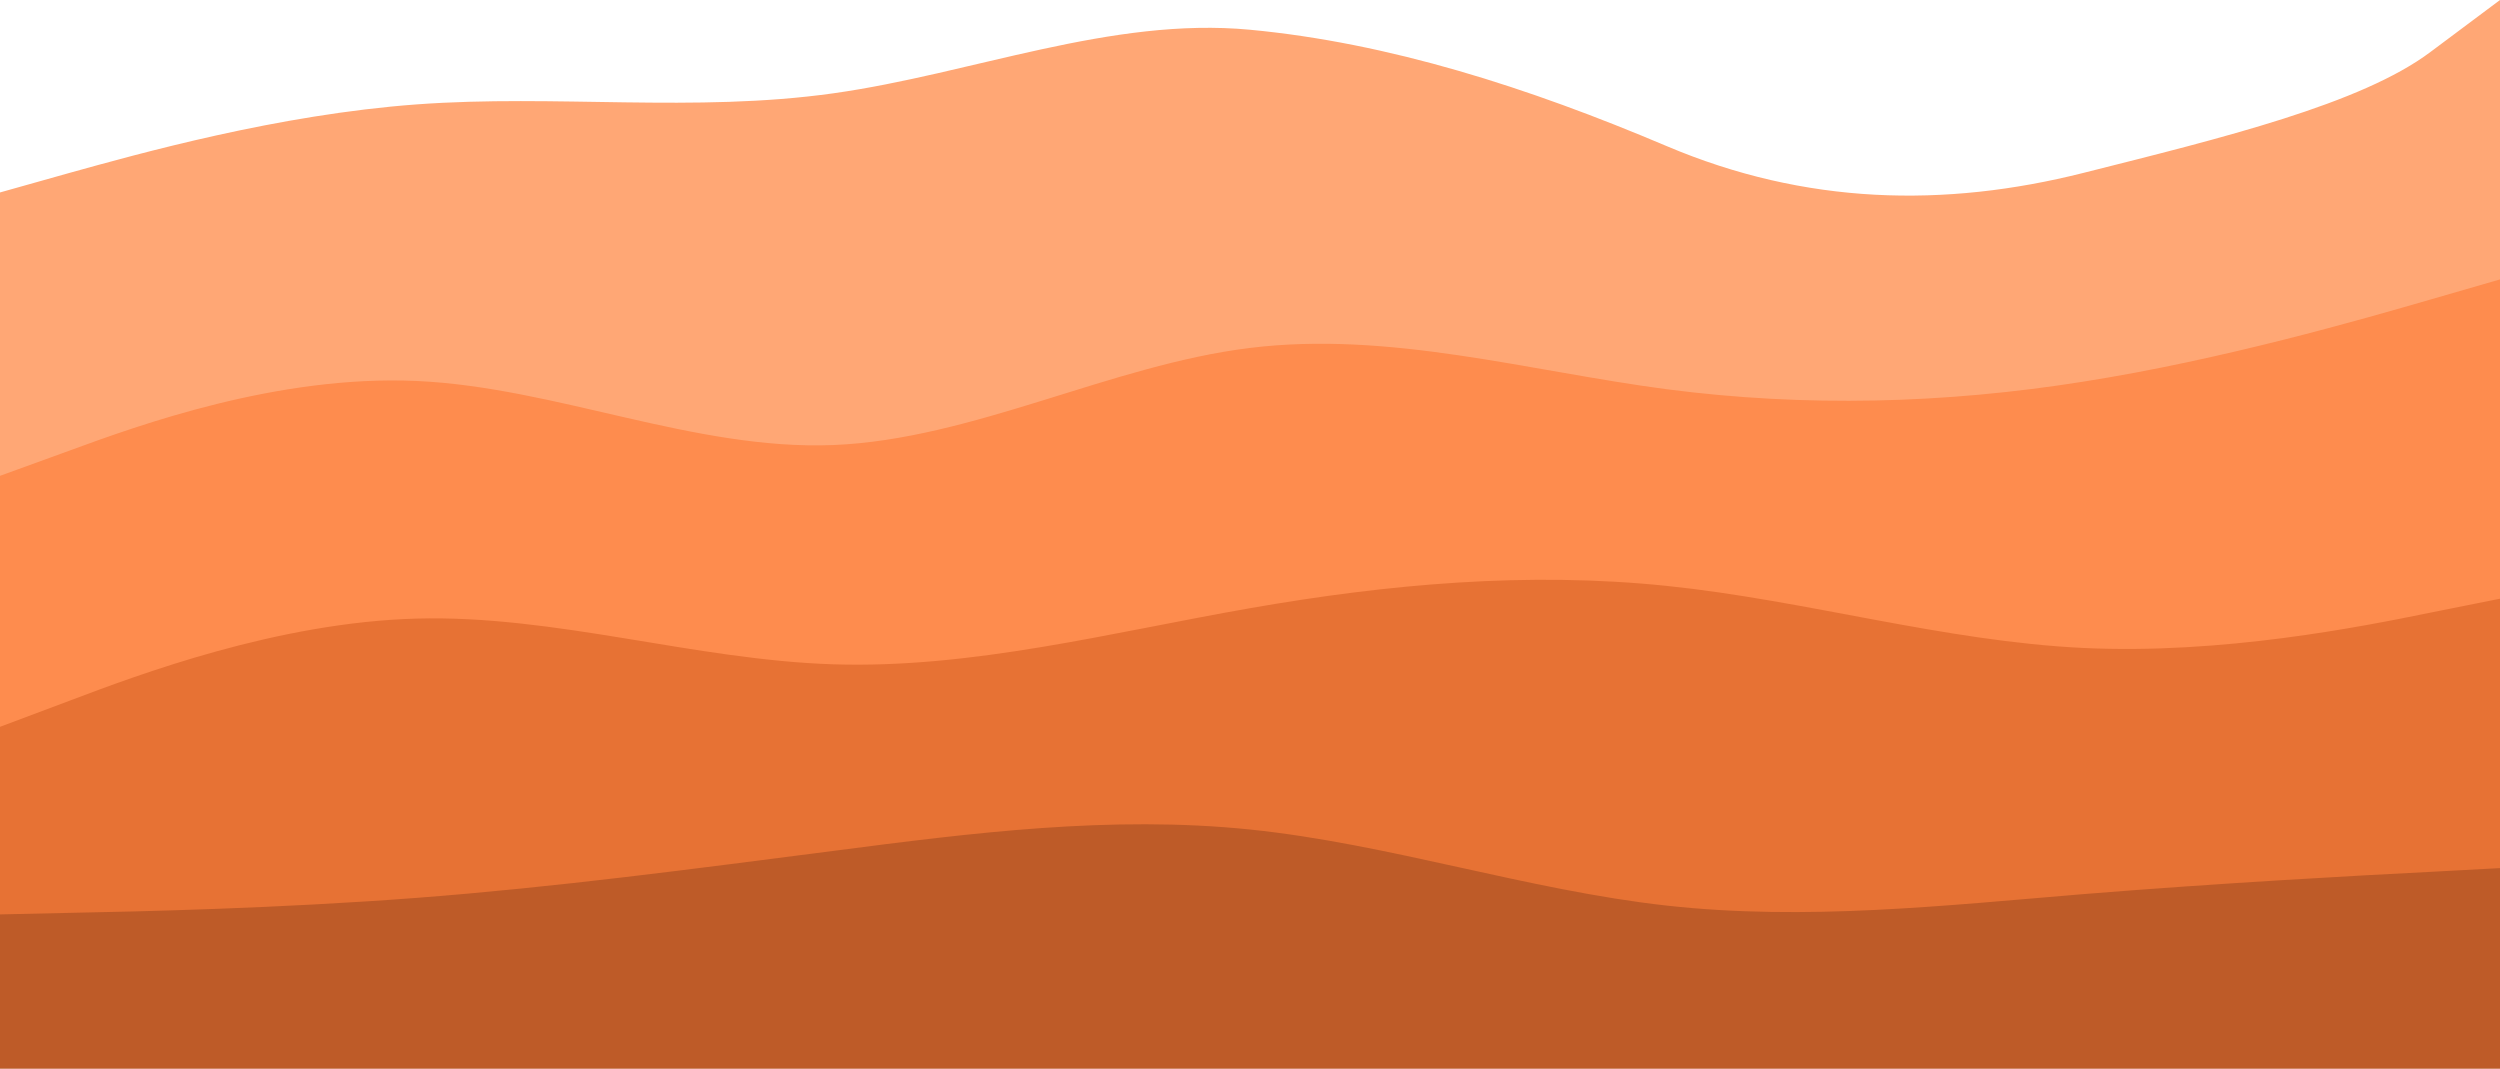 <svg width="400" height="171" viewBox="0 0 400 171" fill="none" xmlns="http://www.w3.org/2000/svg">
<path d="M0 30.793L11.111 27.667C22.222 24.587 44.444 18.336 66.667 16.703C88.889 15.07 111.111 18.056 133.333 14.93C155.556 11.804 177.778 2.659 200 4.759C222.222 6.858 244.444 13.951 266.667 23.376C288.889 32.8 311.111 33.266 333.333 27.667C355.556 22.068 377.778 16.656 388.889 8.305L400 0V149.765H388.889C377.778 149.765 355.556 149.765 333.333 149.765C311.111 149.765 288.889 149.765 266.667 149.765C244.444 149.765 222.222 149.765 200 149.765C177.778 149.765 155.556 149.765 133.333 149.765C111.111 149.765 88.889 149.765 66.667 149.765C44.444 149.765 22.222 149.765 11.111 149.765H0V30.793Z" fill="#FFA775"/>
<path d="M0 76.134L11.111 72.099C22.222 68.027 44.444 59.956 66.667 60.956C88.889 61.956 111.111 72.099 133.333 71.206C155.556 70.313 177.778 58.384 200 55.67C222.222 52.92 244.444 59.349 266.667 62.277C288.889 65.17 311.111 64.599 333.333 61.063C355.556 57.563 377.778 51.134 388.889 47.92L400 44.706V139.706H388.889C377.778 139.706 355.556 139.706 333.333 139.706C311.111 139.706 288.889 139.706 266.667 139.706C244.444 139.706 222.222 139.706 200 139.706C177.778 139.706 155.556 139.706 133.333 139.706C111.111 139.706 88.889 139.706 66.667 139.706C44.444 139.706 22.222 139.706 11.111 139.706H0V76.134Z" fill="#FE8C4E"/>
<path d="M0 116.292L11.111 112.121C22.222 107.915 44.444 99.574 66.667 98.973C88.889 98.372 111.111 105.583 133.333 106.29C155.556 106.996 177.778 101.2 200 97.312C222.222 93.424 244.444 91.445 266.667 93.742C288.889 96.04 311.111 102.614 333.333 103.674C355.556 104.734 377.778 100.281 388.889 98.019L400 95.792V158.706H388.889C377.778 158.706 355.556 158.706 333.333 158.706C311.111 158.706 288.889 158.706 266.667 158.706C244.444 158.706 222.222 158.706 200 158.706C177.778 158.706 155.556 158.706 133.333 158.706C111.111 158.706 88.889 158.706 66.667 158.706C44.444 158.706 22.222 158.706 11.111 158.706H0V116.292Z" fill="#E77234"/>
<path d="M0 146.305L11.111 146.058C22.222 145.846 44.444 145.352 66.667 143.659C88.889 141.965 111.111 139.002 133.333 136.144C155.556 133.252 177.778 130.429 200 132.722C222.222 135.015 244.444 142.424 266.667 144.894C288.889 147.363 311.111 144.894 333.333 143.059C355.556 141.26 377.778 140.06 388.889 139.496L400 138.896V171H388.889C377.778 171 355.556 171 333.333 171C311.111 171 288.889 171 266.667 171C244.444 171 222.222 171 200 171C177.778 171 155.556 171 133.333 171C111.111 171 88.889 171 66.667 171C44.444 171 22.222 171 11.111 171H0V146.305Z" fill="#BE5B28"/>
</svg>
